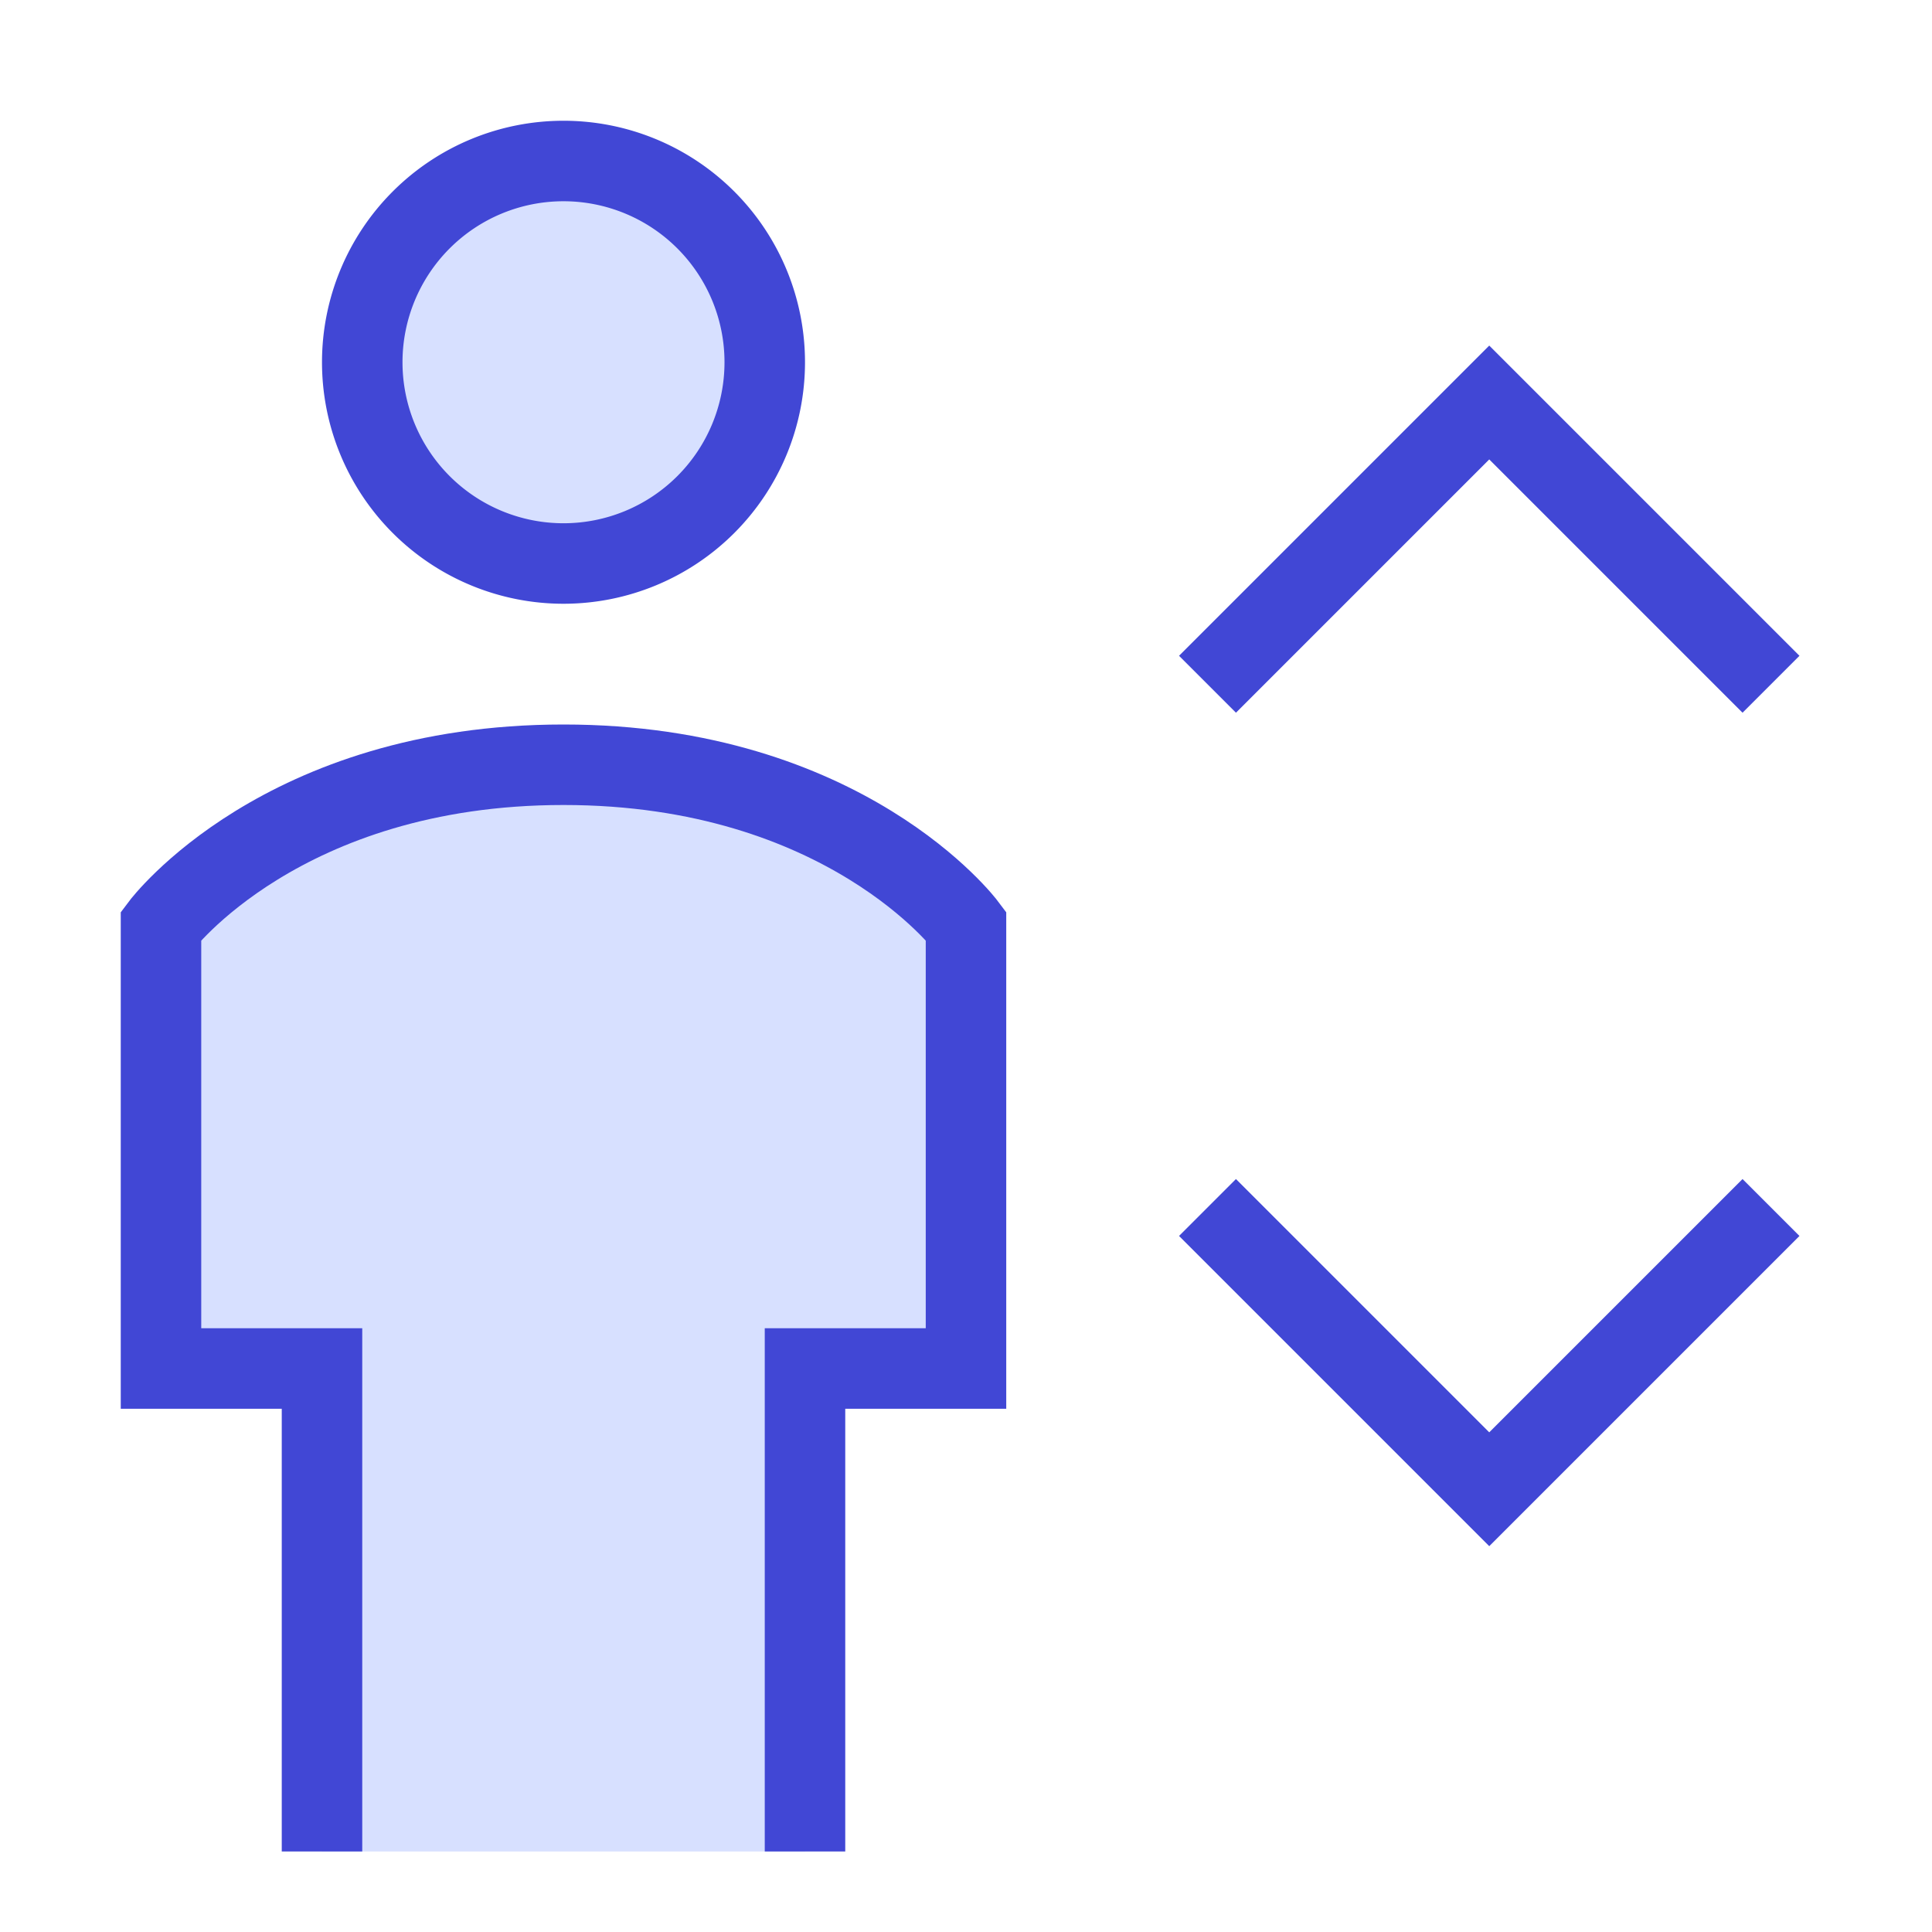 <svg xmlns="http://www.w3.org/2000/svg" fill="none" viewBox="0 0 24 24" id="Lift--Streamline-Sharp">
  <desc>
    Lift Streamline Icon: https://streamlinehq.com
  </desc>
  <g id="lift--arrow-up-human-down-person-user-lift-elevator">
    <path id="Ellipse 355" fill="#d7e0ff" d="M4.5 4.5a2.5 2.5 0 1 0 5 0 2.5 2.5 0 1 0 -5 0" stroke-width="1"></path>
    <path id="Vector 3046" fill="#d7e0ff" d="M4 17v6h6v-6h2v-5.5s-1.5 -2 -5 -2 -5 2 -5 2V17h2Z" stroke-width="1"></path>
    <path id="Vector 1427" stroke="#4147d5" d="M15 8.5 18.5 5 22 8.5" stroke-width="1"></path>
    <path id="Vector 1428" stroke="#4147d5" d="m15 15 3.5 3.5L22 15" stroke-width="1"></path>
    <path id="Ellipse 354" stroke="#4147d5" d="M4.5 4.5a2.5 2.5 0 1 0 5 0 2.5 2.5 0 1 0 -5 0" stroke-width="1"></path>
    <path id="Vector 3045" stroke="#4147d5" d="M4 23v-6H2v-5.5s1.5 -2 5 -2 5 2 5 2V17h-2v6" stroke-width="1"></path>
  </g>
</svg>